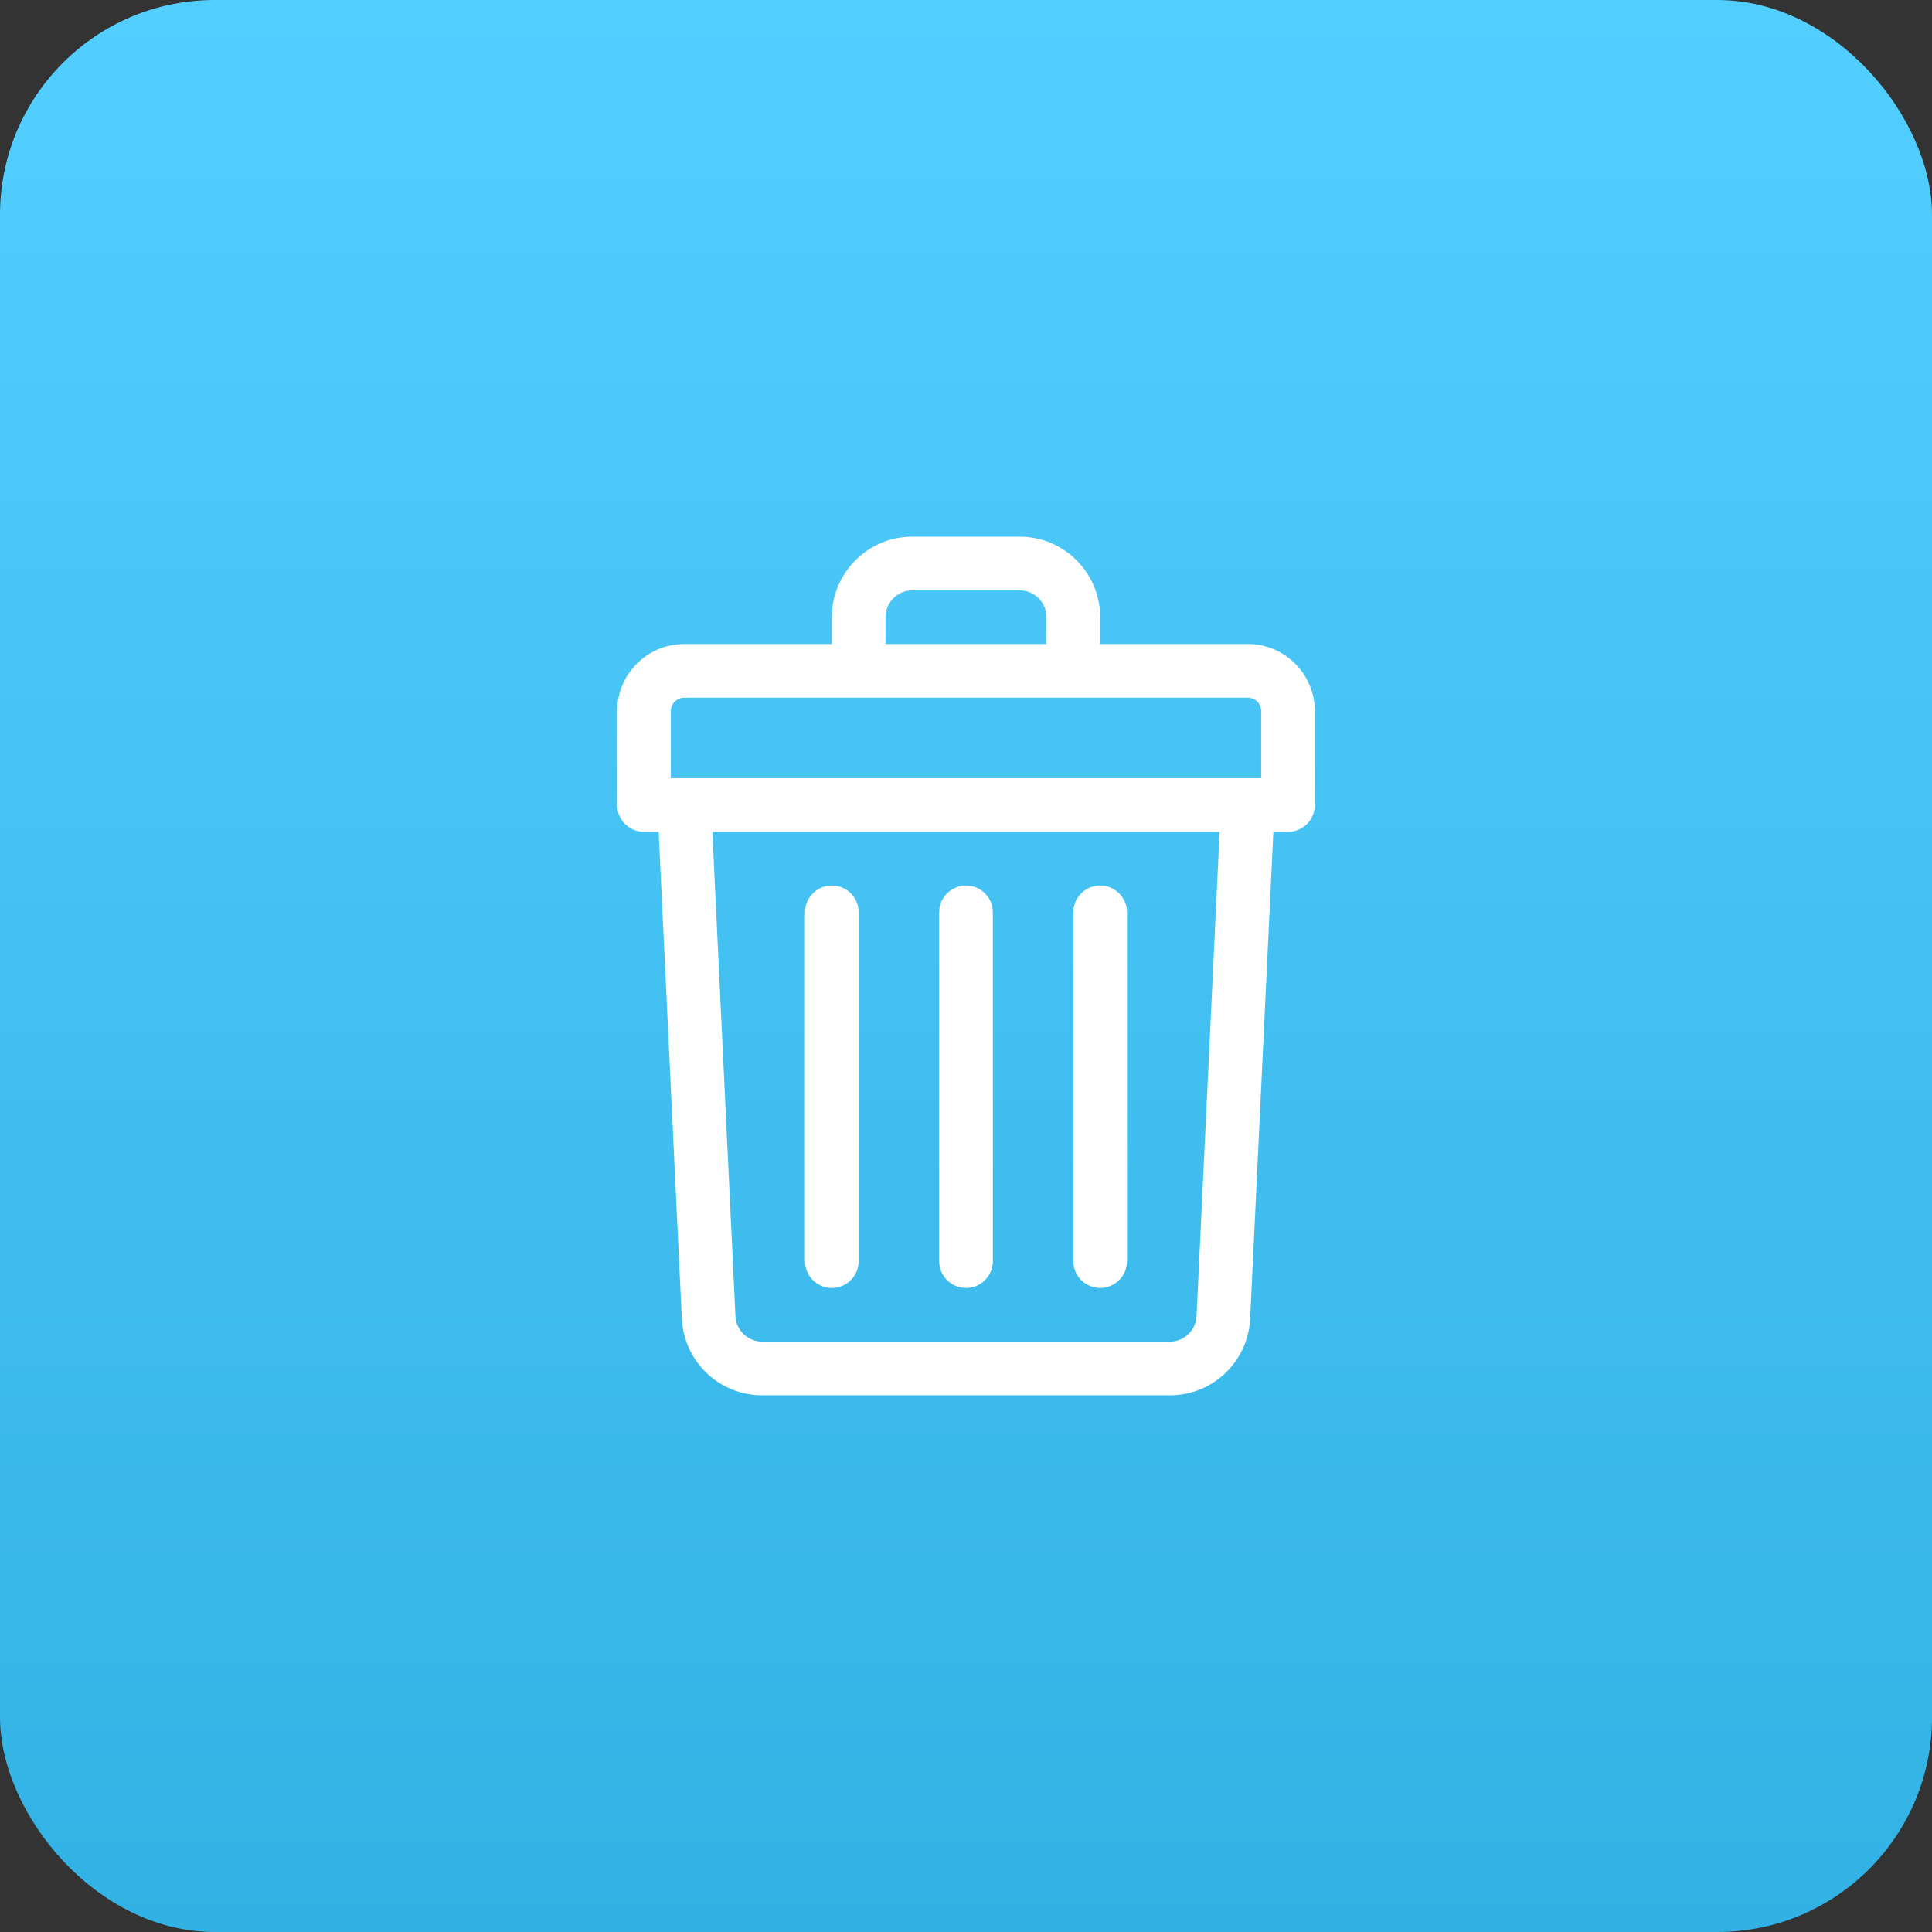 <svg width="36" height="36" viewBox="0 0 36 36" fill="none" xmlns="http://www.w3.org/2000/svg">
<rect x="0" y="0" width="36" height="36" fill="#333333" stroke="none"/>
<rect width="36" height="36" rx="4" fill="url(#paint0_linear_65_3376)"/>
<path d="M23.25 12H20.5V11.5C20.5 10.673 19.827 10 19 10H17C16.173 10 15.5 10.673 15.5 11.5V12H12.75C12.061 12 11.5 12.561 11.5 13.25V15C11.5 15.276 11.724 15.5 12 15.5H12.273L12.705 24.571C12.743 25.372 13.402 26 14.204 26H21.797C22.599 26 23.257 25.372 23.295 24.571L23.727 15.5H24C24.276 15.5 24.5 15.276 24.5 15V13.25C24.5 12.561 23.939 12 23.25 12ZM16.5 11.5C16.5 11.224 16.724 11 17 11H19C19.276 11 19.5 11.224 19.5 11.5V12H16.5V11.5ZM12.5 13.25C12.5 13.112 12.612 13 12.75 13H23.25C23.388 13 23.5 13.112 23.5 13.25V14.5C23.346 14.5 13.139 14.5 12.5 14.5V13.25ZM22.296 24.524C22.283 24.791 22.064 25 21.797 25H14.204C13.936 25 13.717 24.791 13.704 24.524L13.274 15.5H22.726L22.296 24.524Z" fill="white"/>
<path d="M18 24C18.276 24 18.5 23.776 18.5 23.5V17C18.5 16.724 18.276 16.5 18 16.5C17.724 16.5 17.5 16.724 17.5 17V23.5C17.5 23.776 17.724 24 18 24Z" fill="white"/>
<path d="M20.5 24C20.776 24 21 23.776 21 23.5V17C21 16.724 20.776 16.5 20.5 16.5C20.224 16.5 20 16.724 20 17V23.5C20 23.776 20.224 24 20.5 24Z" fill="white"/>
<path d="M15.5 24C15.776 24 16 23.776 16 23.5V17C16 16.724 15.776 16.5 15.5 16.5C15.224 16.5 15 16.724 15 17V23.5C15 23.776 15.224 24 15.5 24Z" fill="white"/>
<defs>
<linearGradient id="paint0_linear_65_3376" x1="18" y1="0" x2="18" y2="36" gradientUnits="userSpaceOnUse">
<stop stop-color="#53CFFF"/>
<stop offset="1" stop-color="#32B2E4"/>
</linearGradient>
</defs>
</svg>

